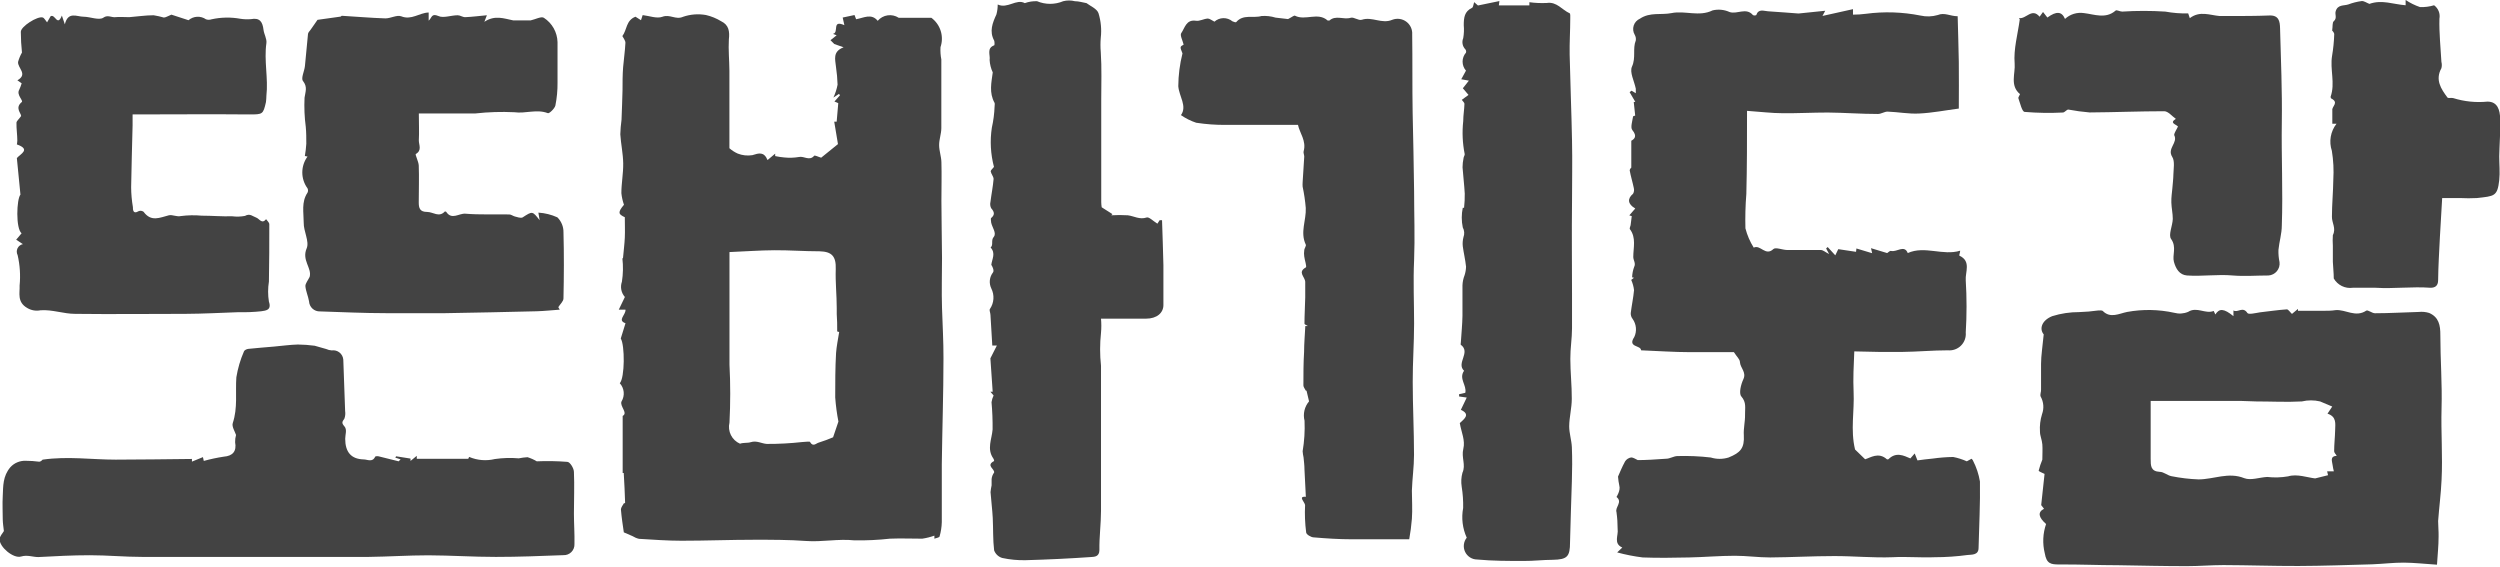 <svg width="291" height="66" viewBox="0 0 291 66" fill="none" xmlns="http://www.w3.org/2000/svg">
<g clip-path="url(#clip0_43_2095)">
<path d="M108.763 62.347C108.306 62.512 107.833 62.631 107.351 62.702C106.09 62.702 104.838 62.649 103.586 62.702C102.215 62.855 100.836 62.92 99.457 62.898C97.557 62.693 95.692 63.111 93.8 62.969C91.909 62.827 89.84 62.827 87.859 62.827C85.018 62.827 82.176 62.942 79.335 62.942C77.683 62.942 76.031 62.818 74.38 62.72C74.115 62.659 73.863 62.554 73.634 62.409L72.612 61.965C72.506 61.219 72.355 60.278 72.275 59.301C72.275 59.079 72.488 58.822 72.621 58.582C72.621 58.582 72.772 58.582 72.763 58.52C72.728 57.395 72.675 56.24 72.604 55.056C72.604 55.056 72.408 55.056 72.479 55.056V48.414C73.136 48.068 72.106 47.278 72.346 46.727C72.546 46.399 72.635 46.014 72.598 45.632C72.561 45.249 72.401 44.889 72.142 44.605C72.737 43.974 72.737 40.165 72.257 39.401L72.808 37.625C71.813 37.279 72.861 36.648 72.808 36.044H72.026L72.737 34.57C72.525 34.332 72.381 34.042 72.32 33.73C72.26 33.417 72.284 33.094 72.39 32.794C72.533 31.889 72.551 30.969 72.444 30.059H72.515C72.595 29.171 72.692 28.434 72.728 27.661C72.763 26.889 72.728 26.134 72.728 25.282C71.938 24.935 71.911 24.695 72.63 23.834C72.477 23.398 72.375 22.945 72.328 22.484C72.328 21.33 72.559 20.175 72.541 19.021C72.524 17.867 72.275 16.766 72.204 15.638C72.221 15.07 72.268 14.504 72.346 13.942C72.399 12.787 72.426 11.633 72.462 10.479C72.462 9.59 72.462 8.702 72.532 7.814C72.604 6.926 72.754 5.932 72.799 4.982C72.799 4.715 72.559 4.431 72.444 4.2C72.994 3.472 72.852 2.371 73.971 1.945L74.611 2.353L74.806 1.758C75.587 1.847 76.457 2.193 77.097 1.954C77.985 1.616 78.642 2.344 79.512 1.954C80.368 1.66 81.285 1.59 82.176 1.749C82.803 1.895 83.403 2.141 83.952 2.478C84.84 2.904 84.947 3.667 84.84 4.591C84.769 5.799 84.894 7.015 84.903 8.232C84.903 11.251 84.903 14.27 84.903 17.254C85.192 17.508 85.519 17.718 85.87 17.876C86.409 18.088 86.995 18.152 87.567 18.062C88.33 17.822 88.925 17.627 89.343 18.63L90.231 17.884V18.169C90.579 18.244 90.932 18.297 91.287 18.328C91.855 18.387 92.429 18.369 92.992 18.275C93.587 18.133 94.218 18.781 94.768 18.133C94.848 18.044 95.266 18.266 95.585 18.355L97.539 16.774L97.104 14.164H97.388L97.574 12.006L97.13 11.819L97.779 11.082L97.654 10.931L97.006 11.358C97.233 10.881 97.397 10.376 97.494 9.857C97.472 9.161 97.41 8.467 97.308 7.779C97.228 6.944 96.882 6.003 98.196 5.506L97.113 5.124L96.669 4.68L97.503 4.014L97.841 4.28L96.953 3.943C97.707 3.801 96.766 2.264 98.285 2.93L98.089 2.042L99.466 1.749L99.652 2.238C100.54 2.087 101.428 1.518 102.165 2.424C102.459 2.078 102.87 1.85 103.319 1.785C103.769 1.72 104.227 1.821 104.607 2.069H108.408C108.926 2.452 109.309 2.989 109.5 3.604C109.692 4.219 109.683 4.879 109.474 5.488C109.446 5.967 109.478 6.447 109.571 6.918C109.571 9.582 109.571 12.246 109.571 14.91C109.571 15.576 109.305 16.242 109.314 16.908C109.323 17.574 109.562 18.213 109.58 18.87C109.625 20.38 109.58 21.889 109.58 23.399C109.58 25.61 109.642 27.839 109.651 30.041C109.651 31.986 109.589 33.931 109.651 35.867C109.713 37.803 109.829 39.765 109.82 41.701C109.82 45.821 109.678 49.941 109.625 54.062C109.625 56.3 109.625 58.502 109.625 60.784C109.61 61.343 109.524 61.899 109.367 62.436C109.367 62.569 108.967 62.622 108.763 62.702V62.347ZM97.681 38.637C97.743 38.637 97.459 38.637 97.45 38.548C97.45 37.882 97.45 37.216 97.397 36.55C97.397 36.319 97.397 36.097 97.397 35.867C97.397 34.357 97.228 32.839 97.281 31.329C97.335 29.819 96.811 29.287 95.399 29.251C93.623 29.251 91.9 29.118 90.159 29.127C88.419 29.136 86.723 29.269 84.911 29.34C84.911 31.453 84.911 33.549 84.911 35.636C84.911 37.9 84.911 40.165 84.911 42.429C85.027 44.683 85.027 46.941 84.911 49.196C84.795 49.683 84.854 50.196 85.078 50.644C85.302 51.092 85.677 51.447 86.137 51.647C86.572 51.495 87.025 51.593 87.389 51.469C88.082 51.247 88.659 51.638 89.263 51.673C90.645 51.679 92.027 51.605 93.401 51.451C93.72 51.451 94.289 51.345 94.289 51.451C94.644 52.073 95.008 51.584 95.319 51.513C95.879 51.337 96.431 51.133 96.971 50.901L97.592 49.071C97.412 48.144 97.287 47.207 97.219 46.265C97.219 44.542 97.219 42.829 97.317 41.106C97.37 40.333 97.539 39.525 97.681 38.637Z" fill="#434343"/>
<path d="M189.874 32.581L190.193 32.332L189.98 32.279C189.992 31.87 190.07 31.465 190.211 31.08C190.442 30.645 190.105 30.29 190.114 29.899C190.114 28.843 190.478 27.661 189.714 26.667C189.652 26.587 189.776 26.365 189.803 26.214L189.936 25.157L189.652 25.068L190.344 24.269C189.456 23.754 189.403 23.124 190.087 22.555C190.203 22.354 190.234 22.114 190.176 21.889C190.034 21.197 189.82 20.522 189.696 19.829C189.696 19.678 189.9 19.483 189.883 19.518V16.384C190.22 16.188 190.62 15.886 189.998 15.132C189.767 14.839 189.998 14.128 190.096 13.533L190.336 13.453L190.167 11.864H190.353L189.687 10.727L189.909 10.558L190.407 10.851C190.407 10.665 190.407 10.487 190.407 10.328C190.229 9.44 189.661 8.401 189.963 7.752C190.442 6.713 190.016 5.674 190.407 4.706C190.442 4.48 190.398 4.248 190.282 4.049C190.187 3.889 190.128 3.711 190.107 3.526C190.086 3.341 190.105 3.154 190.162 2.976C190.219 2.799 190.313 2.636 190.438 2.498C190.563 2.36 190.716 2.25 190.886 2.176C192.058 1.385 193.346 1.767 194.554 1.527C196.143 1.199 197.759 1.989 199.349 1.208C200.012 1.051 200.709 1.12 201.329 1.403C202.217 1.696 203.247 0.826 204.046 1.758C204.106 1.787 204.171 1.802 204.237 1.802C204.303 1.802 204.369 1.787 204.428 1.758C204.686 0.977 205.316 1.288 205.796 1.314C207.074 1.394 208.353 1.501 209.348 1.572L212.456 1.252L212.136 1.856L215.688 1.066V1.705C216.187 1.705 216.685 1.672 217.18 1.607C219.299 1.324 221.45 1.393 223.547 1.812C224.21 1.961 224.901 1.94 225.554 1.749C226.353 1.421 226.975 1.883 227.872 1.891C227.916 3.667 227.978 5.443 228.005 7.22C228.031 8.996 228.005 10.825 228.005 12.636C226.433 12.841 224.915 13.143 223.378 13.214C222.162 13.276 220.936 13.036 219.711 12.992C219.347 12.992 218.965 13.267 218.592 13.267C216.647 13.267 214.702 13.116 212.758 13.098C210.982 13.098 209.259 13.196 207.51 13.178C206.222 13.178 204.934 13.009 203.354 12.903C203.354 16.277 203.354 19.421 203.274 22.573C203.167 23.905 203.132 25.242 203.167 26.578C203.371 27.373 203.697 28.131 204.135 28.825C204.908 28.434 205.503 29.864 206.417 28.993C206.675 28.745 207.465 29.091 208.016 29.1C209.321 29.1 210.635 29.1 211.941 29.1C212.207 29.1 212.465 29.349 212.909 29.571L212.562 28.922L212.74 28.754L213.628 29.722L213.974 29.002L216.043 29.313L216.088 28.922L217.917 29.473L217.784 28.887L219.658 29.455C219.72 29.455 219.959 29.162 220.119 29.207C220.776 29.384 221.664 28.443 222.064 29.455C224.044 28.567 226.149 29.802 228.165 29.18C228.165 29.366 228.023 29.73 228.067 29.757C229.479 30.396 228.733 31.684 228.813 32.625C228.937 34.648 228.937 36.677 228.813 38.699C228.839 38.979 228.803 39.26 228.708 39.524C228.613 39.788 228.46 40.028 228.262 40.226C228.064 40.425 227.824 40.577 227.56 40.672C227.296 40.767 227.014 40.803 226.735 40.777C224.959 40.777 223.183 40.946 221.407 40.964C219.631 40.981 217.766 40.964 215.839 40.902C215.768 42.544 215.688 44.072 215.759 45.617C215.866 47.828 215.377 50.057 215.928 52.321L217.1 53.458C217.686 53.298 218.645 52.57 219.631 53.458C219.659 53.471 219.689 53.477 219.72 53.477C219.75 53.477 219.781 53.471 219.809 53.458C220.697 52.57 221.585 53.023 222.366 53.36L222.872 52.783L223.192 53.591C223.725 53.52 224.328 53.431 224.968 53.378C225.757 53.267 226.551 53.205 227.348 53.192C227.895 53.299 228.428 53.469 228.937 53.698L229.488 53.396C229.541 53.467 229.63 53.529 229.657 53.618C230.053 54.381 230.326 55.202 230.465 56.051C230.509 58.626 230.367 61.21 230.305 63.786C230.305 64.674 229.417 64.54 229.008 64.603C227.752 64.773 226.485 64.859 225.216 64.86C223.583 64.931 221.949 64.771 220.306 64.86C218.032 64.949 215.75 64.718 213.468 64.727C210.991 64.727 208.522 64.869 206.053 64.887C204.686 64.887 203.309 64.691 201.942 64.691C200.166 64.691 198.39 64.851 196.614 64.887C194.838 64.922 193.008 64.958 191.215 64.887C190.21 64.764 189.216 64.568 188.24 64.301L188.835 63.732C187.769 63.262 188.409 62.312 188.293 61.583C188.294 60.927 188.25 60.271 188.16 59.621C187.965 59.008 188.915 58.458 188.16 57.845C188.16 57.845 188.657 57.081 188.488 56.531C188.413 56.182 188.362 55.829 188.338 55.474C188.524 55.056 188.799 54.364 189.163 53.698C189.244 53.577 189.349 53.475 189.471 53.397C189.593 53.319 189.73 53.267 189.874 53.245C190.114 53.245 190.38 53.44 190.637 53.556C191.525 53.556 192.751 53.485 193.941 53.396C194.385 53.396 194.829 53.085 195.264 53.085C196.557 53.048 197.851 53.104 199.136 53.254C199.81 53.463 200.531 53.463 201.205 53.254C202.617 52.685 203.061 52.144 202.981 50.67C202.927 49.879 203.141 49.071 203.123 48.272C203.105 47.473 203.309 46.86 202.688 46.141C202.386 45.786 202.643 44.747 202.927 44.143C203.309 43.317 202.572 42.837 202.528 42.154C202.528 41.825 202.164 41.523 201.826 40.99C200.29 40.99 198.479 40.99 196.676 40.99C194.873 40.99 192.902 40.848 191.019 40.777C191.019 40.156 189.403 40.467 190.229 39.232C190.388 38.894 190.453 38.52 190.419 38.149C190.384 37.777 190.251 37.422 190.034 37.119C189.881 36.925 189.805 36.681 189.82 36.435C189.927 35.547 190.122 34.659 190.202 33.771C190.154 33.36 190.043 32.959 189.874 32.581Z" fill="#434343"/>
<path d="M257.868 36.604C258.33 35.867 258.863 35.902 259.973 36.799V36.133C260.47 36.453 261.056 35.609 261.598 36.435C261.731 36.639 262.557 36.435 263.063 36.355C264.102 36.239 265.141 36.08 266.189 36.009C266.358 36.009 266.553 36.328 266.784 36.541L267.486 35.955V36.177H269.448C269.768 36.177 270.087 36.177 270.407 36.177C270.896 36.177 271.384 36.177 271.881 36.097C273.045 36.009 274.181 36.986 275.433 36.16C275.611 36.035 276.099 36.462 276.446 36.462C278.142 36.462 279.847 36.355 281.543 36.311C281.949 36.267 282.36 36.307 282.75 36.426C283.878 36.914 284.065 37.856 284.056 39.019C284.056 41.843 284.278 44.667 284.198 47.482C284.118 50.297 284.34 53.076 284.198 55.873C284.127 57.472 283.914 59.053 283.798 60.651C283.798 61.255 283.869 61.867 283.852 62.471C283.852 63.528 283.736 64.594 283.665 65.73C282.218 65.633 281.001 65.499 279.811 65.49C278.621 65.482 277.351 65.641 276.126 65.686C273.258 65.766 270.389 65.872 267.521 65.881C264.653 65.89 261.714 65.784 258.81 65.775C257.398 65.775 255.977 65.899 254.565 65.899C251.901 65.899 249.237 65.837 246.573 65.792C244.273 65.792 241.982 65.686 239.691 65.704C238.723 65.704 238.217 65.624 238.013 64.407C237.732 63.28 237.784 62.095 238.164 60.997C237.276 60.207 237.16 59.621 237.924 59.221L237.595 58.795C237.746 57.419 237.871 56.264 237.986 55.163C237.782 55.056 237.284 54.87 237.302 54.781C237.412 54.345 237.554 53.917 237.728 53.502C237.728 52.828 237.773 52.286 237.728 51.726C237.684 51.167 237.453 50.741 237.453 50.252C237.406 49.562 237.487 48.87 237.693 48.21C237.816 47.877 237.865 47.521 237.838 47.167C237.81 46.813 237.706 46.469 237.533 46.159C237.435 45.928 237.604 45.581 237.578 45.342C237.578 44.347 237.578 43.352 237.578 42.367C237.578 41.381 237.764 40.28 237.888 38.921C237.356 38.291 237.64 37.296 238.883 36.799C239.898 36.483 240.955 36.325 242.018 36.328C242.749 36.306 243.478 36.244 244.202 36.142C244.389 36.142 244.664 36.097 244.77 36.204C245.658 37.092 246.662 36.497 247.594 36.311C249.412 35.978 251.278 36.011 253.082 36.408C253.618 36.555 254.187 36.517 254.698 36.302C255.711 35.654 256.705 36.586 257.673 36.195C257.746 36.327 257.811 36.464 257.868 36.604ZM271.473 47.322L270.061 46.727C269.363 46.562 268.636 46.562 267.938 46.727C266.162 46.825 264.386 46.727 262.61 46.727C261.989 46.727 261.376 46.665 260.754 46.665C258.57 46.665 256.377 46.665 254.192 46.665H250.338C250.338 49.062 250.338 51.238 250.338 53.405C250.338 54.213 250.338 54.87 251.395 54.923C251.857 54.923 252.283 55.341 252.762 55.429C253.799 55.637 254.85 55.762 255.906 55.802C257.682 55.802 259.387 54.914 261.234 55.66C261.998 55.953 263.01 55.563 263.898 55.518C264.711 55.609 265.533 55.585 266.34 55.447C267.37 55.127 268.631 55.598 269.484 55.687L270.984 55.314L270.878 54.861H271.659C271.598 54.627 271.551 54.39 271.517 54.151C271.473 53.707 271.153 53.121 271.997 53.05C271.89 52.872 271.695 52.694 271.695 52.526C271.695 51.718 271.792 50.909 271.81 50.101C271.828 49.293 271.997 48.512 270.922 48.148L271.473 47.322Z" fill="#434343"/>
<path d="M149.931 2.22C150.366 1.998 150.633 1.767 150.739 1.829C151.947 2.451 153.403 1.367 154.54 2.389C154.54 2.389 154.7 2.389 154.744 2.389C155.49 1.723 156.396 2.327 157.222 2.069C157.595 1.954 158.11 2.424 158.518 2.3C159.717 1.9 160.845 2.833 162.07 2.3C162.338 2.198 162.627 2.165 162.911 2.204C163.195 2.243 163.465 2.353 163.695 2.524C163.925 2.695 164.108 2.921 164.228 3.181C164.347 3.441 164.399 3.728 164.379 4.014C164.424 7.051 164.379 10.088 164.432 13.125C164.486 16.162 164.575 19.199 164.601 22.236C164.601 24.9 164.708 27.617 164.601 30.299C164.486 32.758 164.601 35.209 164.601 37.66C164.601 39.925 164.432 42.189 164.441 44.454C164.441 47.286 164.592 50.119 164.592 52.952C164.592 54.337 164.388 55.714 164.344 57.099C164.344 58.191 164.424 59.292 164.344 60.393C164.28 61.191 164.176 61.986 164.033 62.773C161.706 62.773 159.54 62.773 157.364 62.773C155.872 62.773 154.38 62.675 152.924 62.551C152.604 62.551 152.036 62.205 152.036 61.965C151.901 60.917 151.859 59.859 151.912 58.804C151.912 58.475 151.024 57.738 152 57.827C151.947 56.708 151.894 55.678 151.84 54.639C151.84 54.177 151.778 53.707 151.734 53.245C151.681 53.008 151.645 52.768 151.627 52.526C151.826 51.353 151.901 50.162 151.849 48.974C151.749 48.583 151.745 48.174 151.836 47.782C151.927 47.389 152.111 47.024 152.373 46.718L152.08 45.475H152C151.903 45.271 151.716 45.066 151.716 44.862C151.716 43.557 151.716 42.251 151.796 40.955C151.796 39.951 151.894 38.948 151.938 37.953H152.231C152.098 37.865 151.84 37.767 151.84 37.678C151.84 36.648 151.912 35.627 151.929 34.606C151.929 34.02 151.929 33.442 151.929 32.83C151.929 32.217 150.979 31.702 152 31.125C152.134 31.045 151.867 30.299 151.814 29.855C151.778 29.619 151.778 29.38 151.814 29.144C151.814 28.913 152.071 28.629 151.991 28.47C151.308 27.031 152.062 25.628 151.991 24.207C151.922 23.374 151.801 22.547 151.627 21.73C151.614 21.558 151.614 21.386 151.627 21.215C151.69 20.22 151.761 19.225 151.814 18.231C151.814 18.026 151.69 17.787 151.743 17.609C152.089 16.401 151.272 15.469 151.086 14.537C148.262 14.537 145.473 14.537 142.694 14.537C141.538 14.548 140.382 14.464 139.24 14.288C138.608 14.079 138.01 13.779 137.464 13.4C138.21 12.352 137.242 11.216 137.153 10.034C137.162 8.747 137.326 7.465 137.641 6.216C137.33 5.443 137.33 5.443 137.774 5.195C137.659 4.706 137.322 4.094 137.499 3.854C137.917 3.259 138.059 2.247 139.204 2.415C139.639 2.486 140.092 2.193 140.581 2.158C140.794 2.158 141.025 2.353 141.362 2.522C141.647 2.266 142.014 2.12 142.397 2.112C142.78 2.104 143.153 2.234 143.449 2.478C143.582 2.549 143.848 2.628 143.893 2.575C144.701 1.616 145.873 2.149 146.841 1.865C147.392 1.825 147.947 1.888 148.475 2.051L149.931 2.22Z" fill="#434343"/>
<path d="M62.48 53.698C63.664 53.647 64.851 53.668 66.032 53.76C66.343 53.76 66.796 54.506 66.805 54.923C66.876 56.531 66.805 58.147 66.805 59.772C66.805 60.953 66.894 62.143 66.867 63.324C66.876 63.496 66.849 63.667 66.787 63.828C66.726 63.989 66.631 64.135 66.51 64.257C66.389 64.379 66.243 64.474 66.083 64.537C65.923 64.6 65.751 64.628 65.579 64.62C62.924 64.718 60.385 64.825 57.721 64.825C55.056 64.825 52.472 64.647 49.853 64.638C47.526 64.638 45.2 64.798 42.882 64.825C39.738 64.825 36.595 64.825 33.451 64.825C27.83 64.825 22.209 64.825 16.579 64.825C14.537 64.825 12.494 64.629 10.452 64.629C8.409 64.629 6.456 64.736 4.458 64.842C3.792 64.842 3.188 64.558 2.451 64.78C1.563 65.046 -0.071 63.67 -0.044 62.773C-0.044 62.418 0.311 62.072 0.453 61.814C0.4 61.352 0.329 60.926 0.32 60.464C0.32 59.576 0.266 58.688 0.32 57.738C0.373 56.566 0.32 55.429 1.208 54.382C1.432 54.136 1.707 53.942 2.014 53.814C2.321 53.685 2.651 53.624 2.984 53.636C3.512 53.636 4.04 53.672 4.564 53.742C4.76 53.742 4.955 53.511 4.964 53.502C7.894 53.085 10.674 53.502 13.462 53.502C16.393 53.502 19.314 53.449 22.342 53.422C22.342 53.316 22.342 53.422 22.342 53.733L23.621 53.209C23.674 53.431 23.728 53.68 23.719 53.653C24.483 53.441 25.261 53.275 26.045 53.156C27.093 53.076 27.564 52.526 27.368 51.478C27.36 51.193 27.395 50.908 27.475 50.634C27.351 50.234 26.96 49.657 27.093 49.249C27.688 47.473 27.386 45.697 27.511 43.921C27.679 42.881 27.977 41.867 28.398 40.902C28.443 40.76 28.718 40.626 28.905 40.608C29.899 40.502 30.894 40.431 31.888 40.342C32.883 40.253 33.735 40.129 34.668 40.102C35.324 40.109 35.98 40.157 36.63 40.244L37.971 40.626C38.172 40.719 38.389 40.773 38.611 40.786C38.771 40.763 38.935 40.772 39.092 40.815C39.249 40.857 39.395 40.932 39.522 41.034C39.648 41.135 39.753 41.262 39.828 41.406C39.904 41.55 39.949 41.708 39.96 41.87C40.031 43.859 40.111 45.857 40.173 47.846C40.22 48.145 40.189 48.45 40.085 48.734C39.827 49.089 39.738 49.231 40.085 49.622C40.431 50.013 40.182 50.581 40.182 51.069C40.182 52.614 40.866 53.44 42.331 53.476C42.758 53.476 43.344 53.849 43.663 53.174C43.663 53.103 43.93 53.085 44.054 53.112C44.844 53.298 45.626 53.502 46.407 53.698L46.629 53.467L46.017 53.272L46.105 53.112L47.784 53.378V53.653L48.512 53.058V53.405H51.176C52.25 53.405 53.316 53.405 54.506 53.405L54.604 53.183C55.551 53.588 56.604 53.675 57.605 53.431C58.526 53.299 59.458 53.272 60.385 53.351C60.721 53.282 61.062 53.237 61.406 53.218C61.782 53.335 62.142 53.496 62.48 53.698Z" fill="#434343"/>
<path d="M116.134 0.524C117.288 1.057 118.3 -0.178 119.286 0.364C119.744 0.198 120.229 0.123 120.716 0.142C121.197 0.344 121.713 0.448 122.234 0.448C122.756 0.448 123.272 0.344 123.753 0.142C124.201 0.027 124.672 0.027 125.12 0.142C125.582 0.142 126.008 0.284 126.47 0.364C126.896 0.693 127.687 1.012 127.864 1.536C128.149 2.458 128.239 3.428 128.131 4.387C128.082 4.945 128.082 5.507 128.131 6.065C128.255 7.921 128.184 9.795 128.184 11.659C128.184 12.947 128.184 14.226 128.184 15.514C128.184 18.177 128.184 20.841 128.184 23.506C128.187 23.714 128.205 23.922 128.237 24.127L129.489 24.926L129.347 25.06C129.989 25.02 130.633 25.02 131.274 25.06C132.002 25.148 132.642 25.592 133.468 25.317C133.743 25.219 134.222 25.726 134.72 26.036L134.986 25.628H135.261C135.315 27.404 135.386 29.127 135.421 30.885C135.421 32.421 135.421 33.966 135.421 35.511C135.421 36.399 134.684 37.092 133.397 37.092H128.157C128.207 37.642 128.207 38.194 128.157 38.744C128.019 40.016 128.019 41.299 128.157 42.571C128.157 44.43 128.157 46.286 128.157 48.139C128.157 51.913 128.157 55.696 128.157 59.479C128.157 60.997 127.944 62.507 127.971 64.025C127.971 64.816 127.358 64.807 127.083 64.833C124.525 65.011 121.962 65.135 119.393 65.206C118.477 65.227 117.562 65.141 116.666 64.949C116.449 64.886 116.25 64.773 116.085 64.619C115.919 64.465 115.793 64.273 115.716 64.061C115.565 62.818 115.619 61.548 115.556 60.287C115.503 59.283 115.37 58.289 115.299 57.285C115.324 57.02 115.365 56.756 115.423 56.495C115.423 56.255 115.423 56.007 115.423 55.767C115.449 55.49 115.55 55.226 115.716 55.003C115.796 54.577 114.713 54.186 115.716 53.662C115.715 53.565 115.687 53.47 115.636 53.387C114.837 52.268 115.45 51.132 115.539 49.986C115.55 48.928 115.509 47.87 115.414 46.816C115.454 46.544 115.535 46.281 115.654 46.034L115.281 45.599H115.548C115.459 44.285 115.37 42.935 115.281 41.71L116.036 40.218H115.503C115.423 38.983 115.361 37.811 115.29 36.666C115.29 36.426 115.121 36.097 115.228 35.964C115.466 35.617 115.606 35.212 115.634 34.792C115.662 34.372 115.577 33.952 115.388 33.576C115.243 33.277 115.185 32.945 115.219 32.615C115.254 32.286 115.38 31.972 115.583 31.711C115.725 31.533 115.583 31.116 115.388 30.823C115.468 30.148 115.929 29.5 115.308 28.807C115.672 28.496 115.308 28.008 115.672 27.573C116.036 27.137 115.485 26.48 115.37 25.903C115.37 25.726 115.29 25.45 115.37 25.379C115.841 24.98 115.734 24.651 115.37 24.234C115.257 24.005 115.228 23.744 115.29 23.497C115.397 22.609 115.583 21.721 115.654 20.833C115.654 20.557 115.37 20.255 115.317 19.945C115.317 19.811 115.53 19.643 115.699 19.43C115.305 17.941 115.22 16.388 115.45 14.865C115.633 14.054 115.74 13.228 115.77 12.397C115.77 12.255 115.814 12.086 115.77 11.979C115.104 10.78 115.406 9.59 115.556 8.427C115.343 7.973 115.22 7.481 115.192 6.98C115.29 6.42 114.811 5.612 115.725 5.275C115.778 5.275 115.778 4.884 115.725 4.733C115.13 3.65 115.53 2.673 115.983 1.678C116.085 1.302 116.136 0.914 116.134 0.524Z" fill="#434343"/>
<path d="M56.673 1.776L56.38 2.54C57.596 1.723 58.662 2.158 59.727 2.371H61.575C61.643 2.375 61.711 2.375 61.779 2.371C62.303 2.256 63.04 1.865 63.315 2.078C63.788 2.385 64.178 2.803 64.454 3.295C64.729 3.787 64.881 4.338 64.896 4.902C64.896 6.474 64.896 8.045 64.896 9.617C64.906 10.511 64.822 11.404 64.647 12.281C64.558 12.654 63.901 13.267 63.759 13.169C62.463 12.672 61.175 13.249 59.861 13.063C58.353 12.991 56.841 13.038 55.341 13.205C53.183 13.205 51.016 13.205 48.752 13.205C48.752 14.324 48.805 15.345 48.752 16.357C48.752 16.863 49.142 17.503 48.397 17.929C48.299 17.982 48.725 18.817 48.743 19.261C48.796 20.691 48.743 22.129 48.743 23.568C48.743 24.234 48.876 24.669 49.72 24.669C50.412 24.669 51.105 25.353 51.78 24.616C51.78 24.616 51.922 24.616 51.94 24.66C52.579 25.637 53.423 24.82 54.16 24.873C55.856 25.015 57.57 24.926 59.283 24.962C59.505 24.962 59.71 25.148 59.941 25.202C60.172 25.255 60.598 25.424 60.829 25.308C61.983 24.562 61.965 24.545 62.818 25.637L62.667 24.749C63.431 24.797 64.18 24.983 64.878 25.299C65.107 25.525 65.288 25.795 65.41 26.093C65.532 26.39 65.593 26.709 65.588 27.031C65.659 29.597 65.642 32.164 65.588 34.73C65.588 35.076 65.198 35.414 64.984 35.751L65.153 36.044C64.265 36.106 63.377 36.204 62.489 36.231C58.937 36.319 55.385 36.394 51.833 36.453C49.536 36.453 47.236 36.453 44.933 36.453C42.367 36.453 39.809 36.328 37.252 36.248C36.928 36.261 36.611 36.144 36.372 35.925C36.133 35.706 35.989 35.401 35.973 35.076C35.867 34.464 35.591 33.877 35.547 33.3C35.547 32.981 35.849 32.634 36.044 32.226C36.328 31.196 35.094 30.299 35.698 28.905C36.035 28.105 35.325 26.916 35.352 25.912C35.352 24.749 35.059 23.515 35.796 22.422C35.835 22.345 35.855 22.26 35.855 22.174C35.855 22.087 35.835 22.002 35.796 21.925C35.401 21.388 35.188 20.739 35.188 20.073C35.188 19.407 35.401 18.759 35.796 18.222L35.485 18.16C35.567 17.69 35.624 17.215 35.654 16.739C35.654 16.082 35.654 15.425 35.592 14.768C35.443 13.643 35.395 12.508 35.449 11.375C35.547 10.665 35.822 10.132 35.263 9.422C35.014 9.102 35.432 8.285 35.494 7.69C35.627 6.456 35.716 5.213 35.849 3.978C35.849 3.792 36.044 3.623 36.16 3.454L36.959 2.309C37.847 2.185 38.735 2.069 39.623 1.936C39.685 1.936 39.747 1.829 39.801 1.838C41.488 1.936 43.175 2.087 44.862 2.14C45.484 2.14 46.203 1.705 46.709 1.9C47.899 2.38 48.805 1.483 49.897 1.456V2.407C50.297 2.051 50.199 1.519 51.034 1.865C51.593 2.14 52.508 1.776 53.281 1.776C53.565 1.776 53.849 2.007 54.169 1.998C54.968 1.963 55.776 1.856 56.673 1.776Z" fill="#434343"/>
<path d="M169.92 49.249C170.435 48.761 171.199 48.237 170.045 47.704L170.728 46.274L169.84 46.15V45.883L170.56 45.724C170.755 44.836 169.769 44.072 170.418 43.157C169.467 42.269 171.235 41.017 170.045 40.138C169.991 40.138 170.045 39.934 170.045 39.827C170.107 38.815 170.213 37.794 170.231 36.781C170.231 35.6 170.231 34.419 170.231 33.229C170.244 32.818 170.328 32.413 170.48 32.03C170.582 31.712 170.639 31.38 170.648 31.045C170.569 30.245 170.373 29.464 170.267 28.665C170.231 28.311 170.258 27.953 170.347 27.608C170.416 27.424 170.445 27.227 170.431 27.031C170.418 26.835 170.361 26.644 170.267 26.471C170.11 25.719 170.11 24.942 170.267 24.189H170.418C170.478 23.641 170.505 23.089 170.497 22.538C170.444 21.516 170.311 20.495 170.24 19.474C170.243 19.119 170.282 18.765 170.355 18.417C170.355 18.249 170.524 18.062 170.489 17.929C170.237 16.666 170.18 15.373 170.32 14.093C170.32 13.418 170.444 12.752 170.462 12.086C170.462 11.944 170.275 11.793 170.151 11.624L170.933 11.047L170.275 10.274L170.977 9.386L170.089 9.226L170.64 8.223C170.385 7.933 170.245 7.561 170.245 7.175C170.245 6.79 170.385 6.417 170.64 6.127C170.659 6.065 170.664 5.998 170.653 5.933C170.642 5.869 170.616 5.807 170.577 5.754C170.409 5.586 170.294 5.371 170.248 5.136C170.202 4.902 170.227 4.66 170.32 4.44C170.407 3.948 170.428 3.446 170.382 2.948C170.382 2.06 170.453 1.332 171.35 0.906C171.483 0.844 171.492 0.542 171.59 0.249L172.034 0.639L174.529 0.124L174.467 0.63C175.692 0.63 176.864 0.63 178.019 0.63V0.258C178.69 0.349 179.367 0.378 180.044 0.346C181.216 0.169 181.82 1.154 182.708 1.545C182.805 1.59 182.779 1.936 182.779 2.149C182.779 3.552 182.681 4.973 182.708 6.376C182.779 9.706 182.921 13.027 182.983 16.348C183.036 18.755 182.983 21.152 182.983 23.559C182.938 27.111 182.983 30.619 182.983 34.153C182.983 35.511 182.983 36.87 182.983 38.22C182.983 39.392 182.779 40.555 182.787 41.772C182.787 43.326 182.965 44.88 182.956 46.425C182.956 47.491 182.663 48.556 182.654 49.622C182.654 50.43 182.93 51.238 182.965 52.055C183.018 53.369 183.009 54.719 182.965 56.016C182.903 58.369 182.796 60.722 182.752 63.12C182.752 64.807 182.423 65.126 180.736 65.162C179.617 65.162 178.49 65.304 177.362 65.295C175.586 65.295 173.739 65.295 171.927 65.126C171.635 65.123 171.349 65.037 171.103 64.878C170.857 64.72 170.66 64.496 170.535 64.231C170.41 63.966 170.362 63.672 170.396 63.381C170.43 63.09 170.545 62.815 170.728 62.587C170.236 61.506 170.09 60.299 170.311 59.132C170.329 58.303 170.273 57.474 170.142 56.655C170.054 56.11 170.084 55.553 170.231 55.021C170.648 54.133 170.08 53.245 170.329 52.25C170.577 51.256 170.098 50.315 169.92 49.249Z" fill="#434343"/>
<path d="M2.664 28.416L1.883 27.901L2.513 27.155C1.82 26.622 1.927 23.186 2.38 22.653L1.962 18.399C2.38 17.911 3.623 17.396 1.962 16.81C1.962 16.81 2.025 16.526 2.016 16.375C2.016 15.682 1.9 14.981 1.918 14.288C1.918 14.093 2.176 13.906 2.46 13.507C2.46 13.169 1.705 12.556 2.531 11.882C2.753 11.695 1.883 11.056 2.238 10.443C2.351 10.202 2.446 9.953 2.522 9.697L2.025 9.351C3.295 8.623 2.025 7.921 2.105 7.202C2.209 6.823 2.361 6.459 2.557 6.118C2.471 5.316 2.427 4.51 2.424 3.703C2.424 3.072 4.378 1.847 4.973 2.034C5.159 2.096 5.284 2.371 5.479 2.602L5.896 1.883C6.438 1.607 6.669 3.152 7.202 1.812L7.548 2.833C7.921 1.288 8.951 1.945 9.715 1.945C10.479 1.945 11.553 2.406 12.041 2.051C12.53 1.696 12.983 2.051 13.427 1.998C13.871 1.945 14.501 1.998 15.043 1.998C15.984 1.927 16.934 1.776 17.884 1.776C18.283 1.84 18.678 1.929 19.066 2.042C19.279 2.042 19.501 1.891 19.953 1.705L21.943 2.353C22.222 2.112 22.573 1.971 22.941 1.952C23.309 1.932 23.674 2.036 23.976 2.247C24.186 2.321 24.415 2.321 24.624 2.247C25.725 2.004 26.863 1.983 27.972 2.184C28.381 2.248 28.795 2.262 29.207 2.229C30.254 2.025 30.565 2.566 30.672 3.463C30.734 3.987 31.08 4.529 31.009 5.017C30.716 7.069 31.24 9.111 31.009 11.153C31.005 11.4 30.987 11.646 30.956 11.89C30.627 13.32 30.583 13.32 29.02 13.32C24.58 13.276 20.078 13.32 15.434 13.32C15.434 13.773 15.434 14.208 15.434 14.59C15.38 16.988 15.3 19.394 15.265 21.801C15.27 22.572 15.339 23.341 15.469 24.101C15.469 24.376 15.469 24.988 16.135 24.58C16.229 24.541 16.332 24.528 16.433 24.54C16.534 24.553 16.63 24.591 16.712 24.651C17.6 25.868 18.595 25.326 19.66 25.059C20.078 24.962 20.549 25.264 21.064 25.148C21.864 25.044 22.675 25.03 23.479 25.104C24.651 25.104 25.832 25.21 27.031 25.175C27.524 25.239 28.025 25.224 28.514 25.131C29.109 24.802 29.402 25.184 29.802 25.317C30.201 25.45 30.468 26.134 30.974 25.512C31.107 25.708 31.347 25.903 31.347 26.099C31.347 28.327 31.347 30.539 31.302 32.776C31.177 33.55 31.177 34.338 31.302 35.112C31.649 36.133 30.894 36.151 30.414 36.231C29.544 36.324 28.669 36.36 27.795 36.337C25.726 36.408 23.657 36.524 21.579 36.533C17.307 36.533 13.027 36.586 8.747 36.533C7.397 36.533 6.083 36.018 4.724 36.115C4.191 36.226 3.636 36.13 3.17 35.849C1.954 35.156 2.327 34.073 2.282 33.247C2.399 32.058 2.321 30.858 2.051 29.695C1.988 29.573 1.954 29.438 1.952 29.3C1.95 29.163 1.98 29.027 2.039 28.903C2.098 28.779 2.186 28.671 2.294 28.586C2.403 28.502 2.529 28.443 2.664 28.416Z" fill="#434343"/>
<path d="M253.517 14.723C253.251 14.448 252.487 14.323 253.269 13.835C252.816 13.524 252.381 12.947 251.91 12.947C249.015 12.947 246.129 13.071 243.234 13.089C242.4 13.02 241.57 12.907 240.748 12.752C240.552 12.752 240.33 13.098 240.117 13.098C238.637 13.174 237.154 13.15 235.677 13.027C235.366 13.027 235.144 12.006 234.94 11.438C234.896 11.313 235.162 10.985 235.118 10.949C233.928 9.955 234.603 8.551 234.505 7.397C234.363 5.719 234.869 3.987 235.1 2.273C235.1 2.273 235.1 2.211 235.002 2.105C235.846 2.256 236.503 0.861 237.409 1.945L237.808 1.394L238.314 2.042C239.371 1.27 239.993 1.323 240.366 2.202C240.662 1.928 241.016 1.725 241.403 1.608C241.789 1.491 242.196 1.464 242.595 1.527C243.758 1.661 245.108 2.238 246.253 1.234C246.378 1.119 246.759 1.35 247.026 1.35C248.697 1.243 250.372 1.243 252.043 1.35C252.922 1.51 253.814 1.581 254.707 1.563C254.707 1.563 254.823 1.9 254.894 2.113C256.057 1.225 257.22 1.767 258.366 1.865C258.721 1.865 259.085 1.865 259.44 1.865C261.003 1.865 262.575 1.865 264.138 1.803C265.266 1.749 265.381 2.495 265.399 3.286C265.496 6.935 265.656 10.585 265.603 14.235C265.541 18.24 265.745 22.227 265.603 26.25C265.603 27.2 265.301 28.141 265.212 29.091C265.196 29.568 265.238 30.045 265.337 30.512C265.36 30.699 265.345 30.889 265.293 31.069C265.24 31.25 265.151 31.419 265.032 31.564C264.912 31.71 264.764 31.829 264.596 31.915C264.429 32.002 264.246 32.053 264.058 32.066C262.673 32.066 261.269 32.181 259.893 32.066C258.117 31.906 256.341 32.19 254.565 32.066C253.677 31.995 253.269 31.276 253.047 30.485C252.825 29.695 253.393 28.771 252.718 27.821C252.372 27.351 252.887 26.285 252.913 25.486C252.913 24.846 252.762 24.216 252.745 23.577C252.727 22.937 252.816 22.484 252.86 21.943C252.904 21.401 252.975 20.833 252.984 20.273C252.993 19.714 253.171 18.755 252.851 18.266C252.212 17.272 253.553 16.623 253.073 15.718C253.082 15.451 253.384 15.034 253.517 14.723Z" fill="#434343"/>
<path d="M275.797 0.453C277.245 -0.071 278.595 0.506 280.015 0.613V0C280.537 0.346 281.101 0.624 281.694 0.826C282.246 0.845 282.798 0.773 283.328 0.613C283.568 0.788 283.754 1.028 283.864 1.305C283.974 1.581 284.003 1.883 283.949 2.176C283.905 3.854 284.091 5.523 284.18 7.202C284.243 7.443 284.243 7.697 284.18 7.939C283.434 9.289 284.127 10.336 284.882 11.349C284.97 11.473 285.352 11.349 285.557 11.42C286.845 11.822 288.201 11.961 289.544 11.828C290.751 11.828 290.982 12.858 291.018 13.764C291.071 15.247 290.938 16.739 290.911 18.204C290.911 19.092 291.009 20.069 290.911 20.975C290.698 22.884 290.325 22.822 288.318 23.053C287.665 23.088 287.009 23.088 286.356 23.053H284.269C284.18 24.616 284.082 26.125 284.003 27.626C283.923 29.287 283.816 30.947 283.798 32.608C283.798 33.3 283.416 33.496 282.91 33.496C280.779 33.336 278.657 33.629 276.525 33.496C275.637 33.496 274.749 33.496 273.861 33.496C273.427 33.557 272.984 33.487 272.59 33.294C272.195 33.1 271.868 32.793 271.65 32.412C271.65 31.764 271.57 31.116 271.544 30.468C271.544 30.21 271.544 29.953 271.544 29.704V28.612C271.516 28.198 271.516 27.782 271.544 27.368C271.952 26.578 271.419 25.93 271.437 25.228C271.437 23.79 271.579 22.351 271.597 20.922C271.666 19.797 271.61 18.668 271.428 17.556C271.251 17.027 271.207 16.462 271.302 15.911C271.396 15.361 271.626 14.843 271.97 14.403H271.482V12.832C271.402 12.379 272.316 11.944 271.331 11.446C271.331 11.446 271.268 11.304 271.286 11.251C271.837 9.679 271.189 8.072 271.455 6.491C271.595 5.663 271.678 4.827 271.704 3.987C271.704 3.774 271.446 3.543 271.464 3.561C271.544 3.046 271.464 2.611 271.659 2.46C272.068 2.096 271.757 1.687 271.872 1.314C272.112 0.506 272.814 0.693 273.346 0.515C273.847 0.325 274.369 0.194 274.9 0.124C275.167 0.098 275.495 0.337 275.797 0.453Z" fill="#434343"/>
</g>
<defs>
<clipPath id="clip0_43_2095">
<rect width="291" height="65.917" fill="white"/>
</clipPath>
</defs>
</svg>
